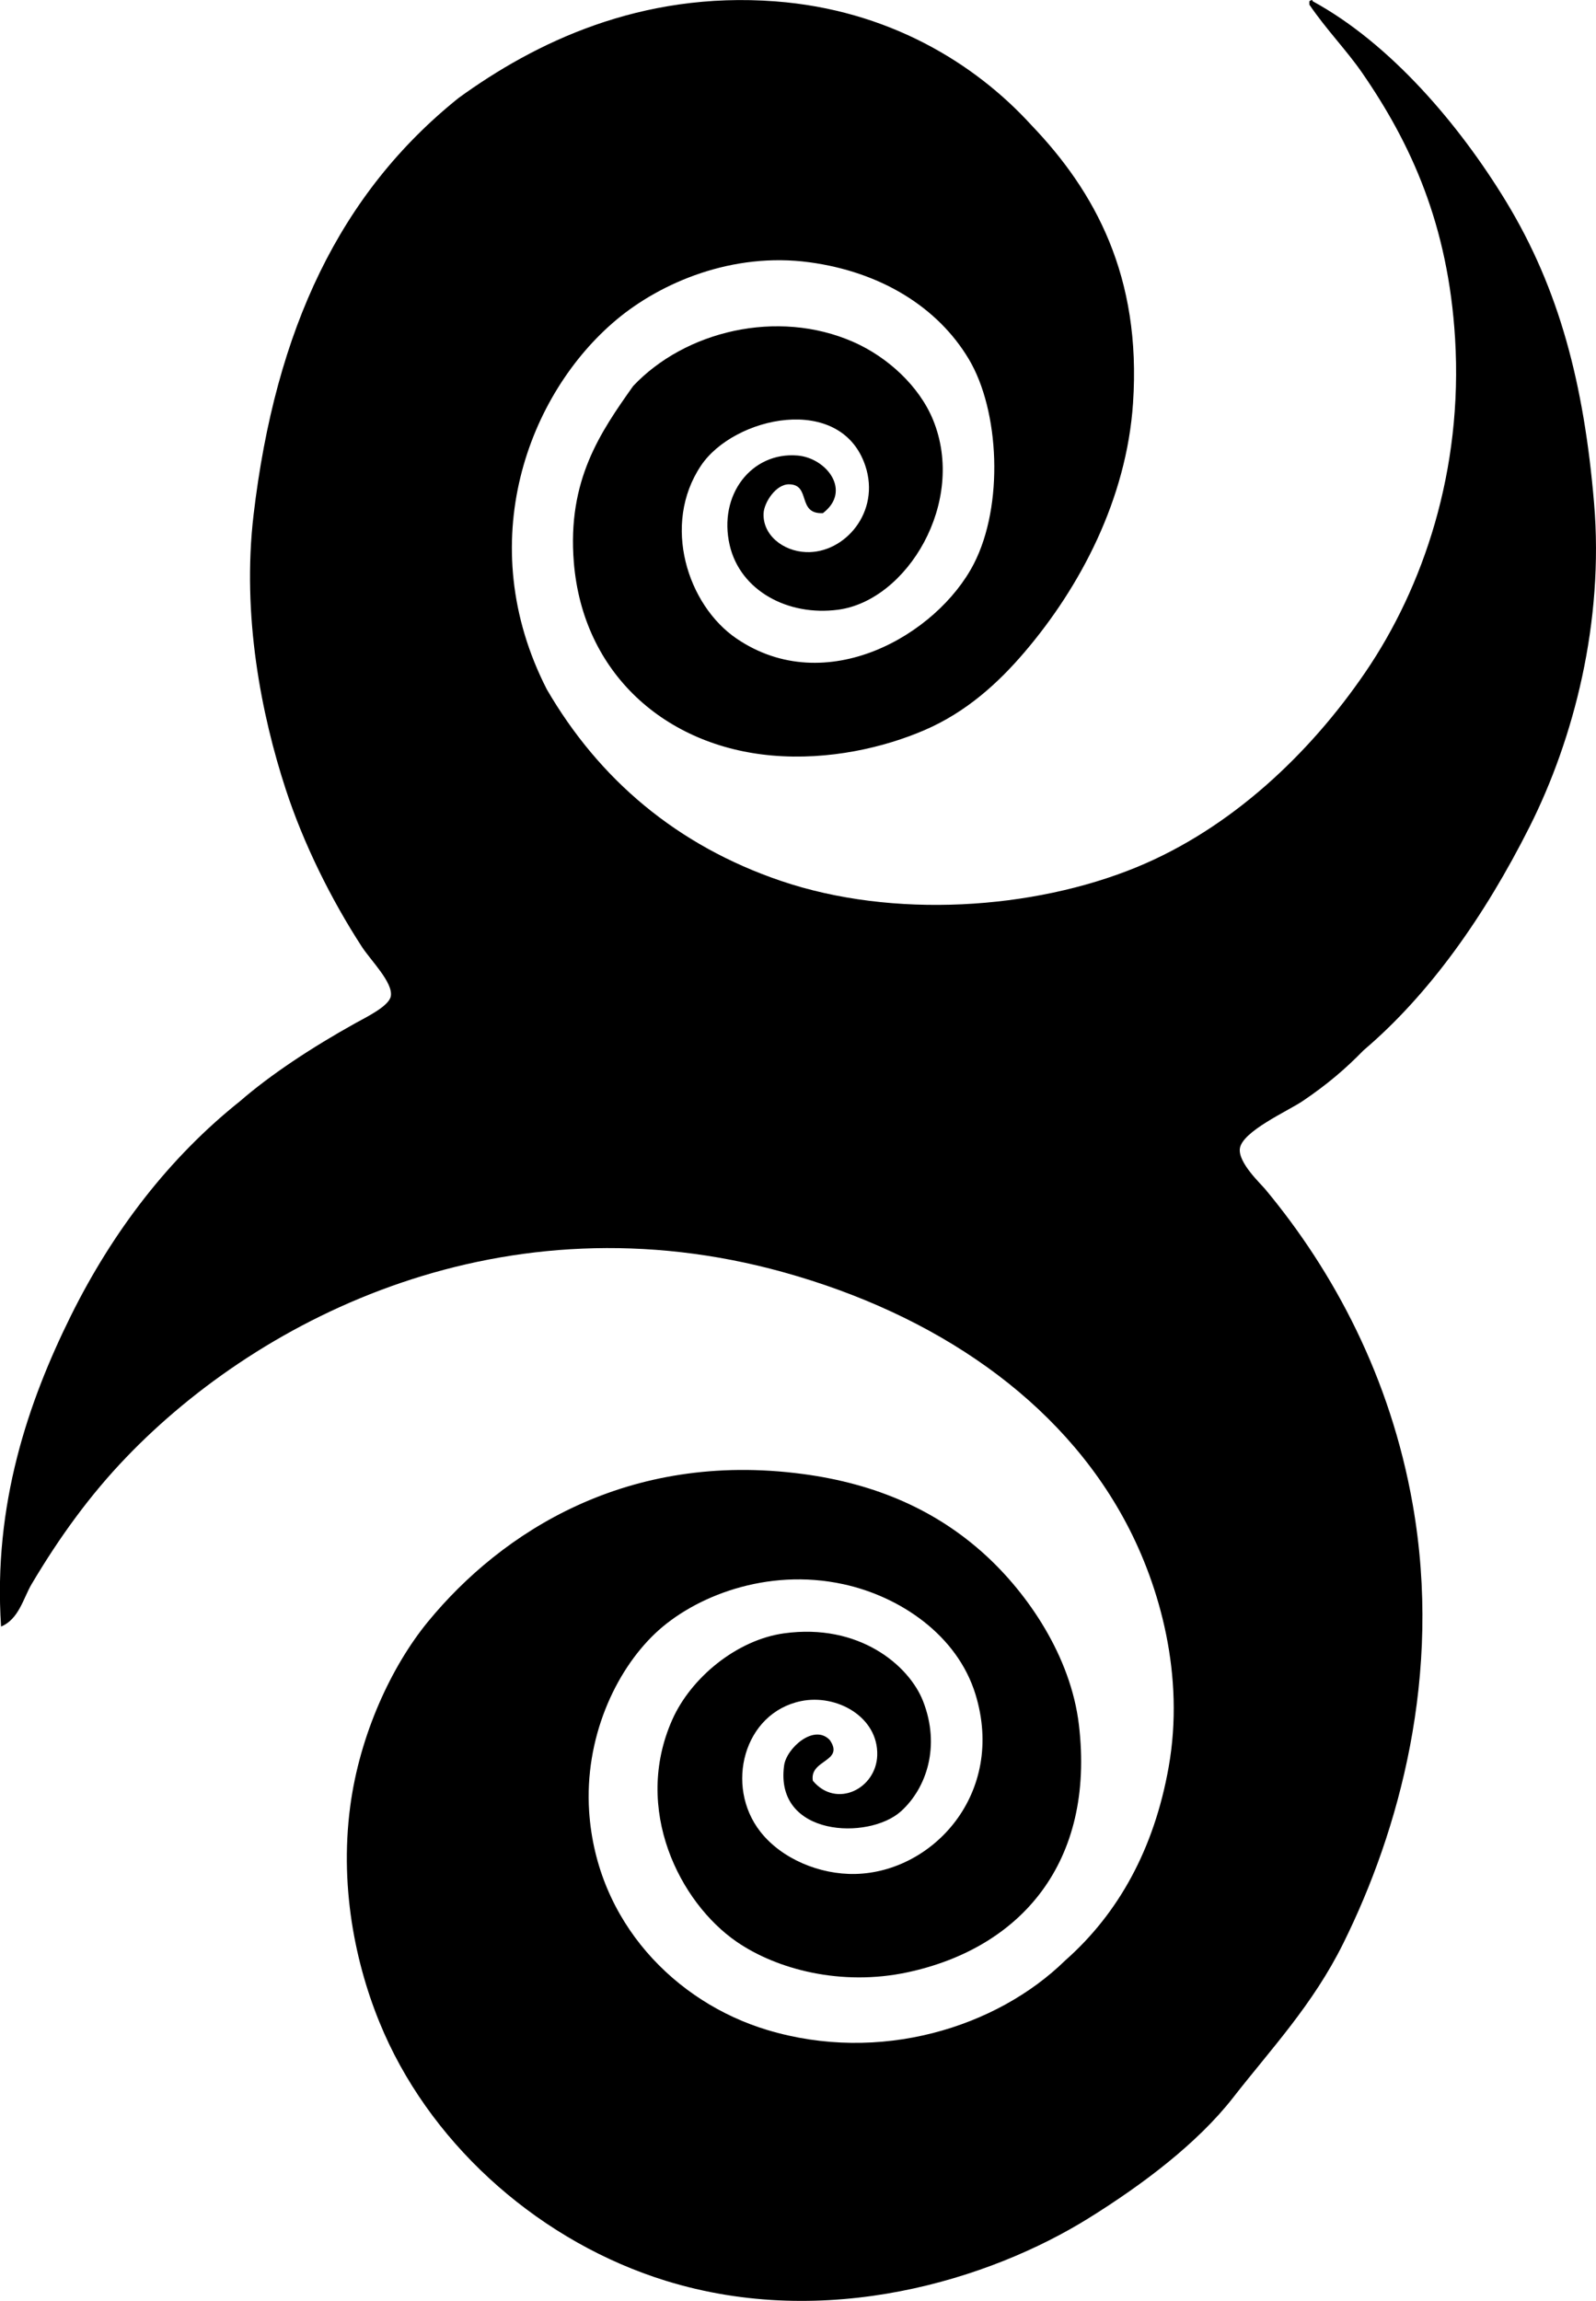 <?xml version="1.0" encoding="iso-8859-1"?>
<!-- Generator: Adobe Illustrator 19.2.0, SVG Export Plug-In . SVG Version: 6.00 Build 0)  -->
<svg version="1.1" xmlns="http://www.w3.org/2000/svg" xmlns:xlink="http://www.w3.org/1999/xlink" x="0px" y="0px"
	 viewBox="0 0 49.232 70.971" style="enable-background:new 0 0 49.232 70.971;" xml:space="preserve">
<g id="Industrias_x5F_Cosmo">
	<path style="fill-rule:evenodd;clip-rule:evenodd;" d="M25.597,53.671c0.465,0.675-0.634,0.596-0.523,1.255
		c0.72,0.865,1.953,0.252,1.986-0.783c0.037-1.183-1.249-1.902-2.353-1.673c-1.766,0.366-2.356,2.614-1.255,4.024
		c0.658,0.843,1.836,1.33,2.928,1.307c2.407-0.052,4.645-2.492,3.711-5.54c-0.561-1.829-2.33-3.02-4.077-3.398
		c-2.373-0.515-4.614,0.39-5.802,1.517c-1.246,1.182-2.185,3.252-2.039,5.488c0.225,3.423,2.669,5.892,5.488,6.743
		c3.468,1.047,7.074-0.064,9.2-2.144c1.646-1.454,2.741-3.443,3.188-5.959c0.503-2.826-0.273-5.579-1.307-7.527
		c-2.031-3.828-5.922-6.445-10.559-7.736c-8.615-2.397-16.103,1.349-20.282,5.698c-1.125,1.171-2.064,2.465-2.927,3.92
		c-0.252,0.426-0.39,1.079-0.941,1.307c-0.25-3.774,0.849-6.948,2.143-9.565c1.307-2.643,3.059-4.911,5.227-6.639
		c0.945-0.822,2.223-1.663,3.555-2.404c0.344-0.191,1.046-0.529,1.098-0.837c0.072-0.418-0.615-1.097-0.889-1.516
		c-0.955-1.469-1.805-3.187-2.352-4.861c-0.748-2.287-1.36-5.349-0.993-8.468c0.676-5.74,2.671-9.928,6.325-12.859
		c2.347-1.703,5.602-3.295,9.774-2.979c3.465,0.263,6.14,1.894,7.893,3.816c1.963,2.048,3.399,4.666,3.137,8.572
		c-0.199,2.977-1.639,5.685-3.346,7.684c-0.815,0.956-1.799,1.851-3.084,2.405c-1.244,0.537-2.948,0.937-4.704,0.784
		c-3.294-0.287-5.838-2.531-6.116-5.96c-0.205-2.531,0.818-4.006,1.83-5.436c1.597-1.695,4.449-2.392,6.795-1.359
		c1.051,0.463,2.029,1.358,2.457,2.404c1.038,2.538-0.805,5.572-2.928,5.854c-1.552,0.207-3.019-0.589-3.345-1.986
		c-0.365-1.563,0.683-2.888,2.091-2.77c0.895,0.075,1.683,1.09,0.784,1.777c-0.811,0.038-0.358-0.884-1.046-0.889
		c-0.409-0.002-0.767,0.563-0.784,0.889c-0.036,0.671,0.597,1.174,1.308,1.202c1.187,0.049,2.309-1.232,1.829-2.665
		c-0.752-2.246-4.055-1.52-5.07,0c-1.214,1.814-0.414,4.302,1.098,5.331c2.758,1.879,6.189-0.114,7.318-2.3
		c0.93-1.801,0.8-4.729-0.157-6.325C28.93,9.482,27.184,8.39,24.97,8.09c-2.373-0.321-4.582,0.622-5.96,1.777
		c-2.713,2.276-4.458,6.869-2.143,11.395c1.618,2.785,4.019,4.818,7.214,5.906c3.466,1.182,7.797,0.888,10.976-0.418
		c2.908-1.194,5.338-3.492,7.057-6.011c1.79-2.622,3.018-6.23,2.771-10.298c-0.213-3.502-1.353-6.006-2.875-8.207
		c-0.478-0.69-1.108-1.336-1.62-2.091c0-0.035,0-0.069,0-0.104c0.047-0.032,0.094-0.063,0.104,0
		c2.394,1.305,4.517,3.799,5.959,6.168c1.648,2.708,2.409,5.643,2.719,9.305c0.31,3.678-0.625,7.276-1.986,9.984
		c-1.394,2.771-3.094,5.173-5.123,6.899c-0.561,0.575-1.117,1.051-1.882,1.568c-0.451,0.305-1.866,0.933-1.935,1.464
		c-0.056,0.436,0.643,1.084,0.784,1.255c2.12,2.547,3.861,5.811,4.548,9.722c0.926,5.271-0.436,10.097-2.143,13.539
		c-0.938,1.892-2.221,3.248-3.398,4.757c-1.105,1.416-2.799,2.687-4.443,3.711c-3.056,1.905-8.103,3.476-13.067,1.935
		c-3.777-1.173-7.089-4.038-8.678-7.632c-0.824-1.866-1.396-4.366-1.045-7.005c0.293-2.202,1.266-4.313,2.404-5.697
		c2.266-2.755,6.145-5.266,11.552-4.548c2.277,0.302,4.14,1.13,5.646,2.509c1.285,1.177,2.623,3.097,2.875,5.228
		c0.504,4.248-1.795,6.882-5.279,7.632c-2.052,0.441-4.043-0.09-5.279-0.941c-1.756-1.209-3.213-4.086-1.986-6.848
		c0.578-1.301,1.996-2.465,3.45-2.665c2.311-0.319,3.853,0.985,4.286,2.091c0.542,1.382,0.114,2.68-0.68,3.398
		c-0.992,0.897-3.906,0.789-3.606-1.411C24.258,53.924,25.113,53.156,25.597,53.671z"/>
</g>
<g id="Layer_1">
</g>
</svg>
